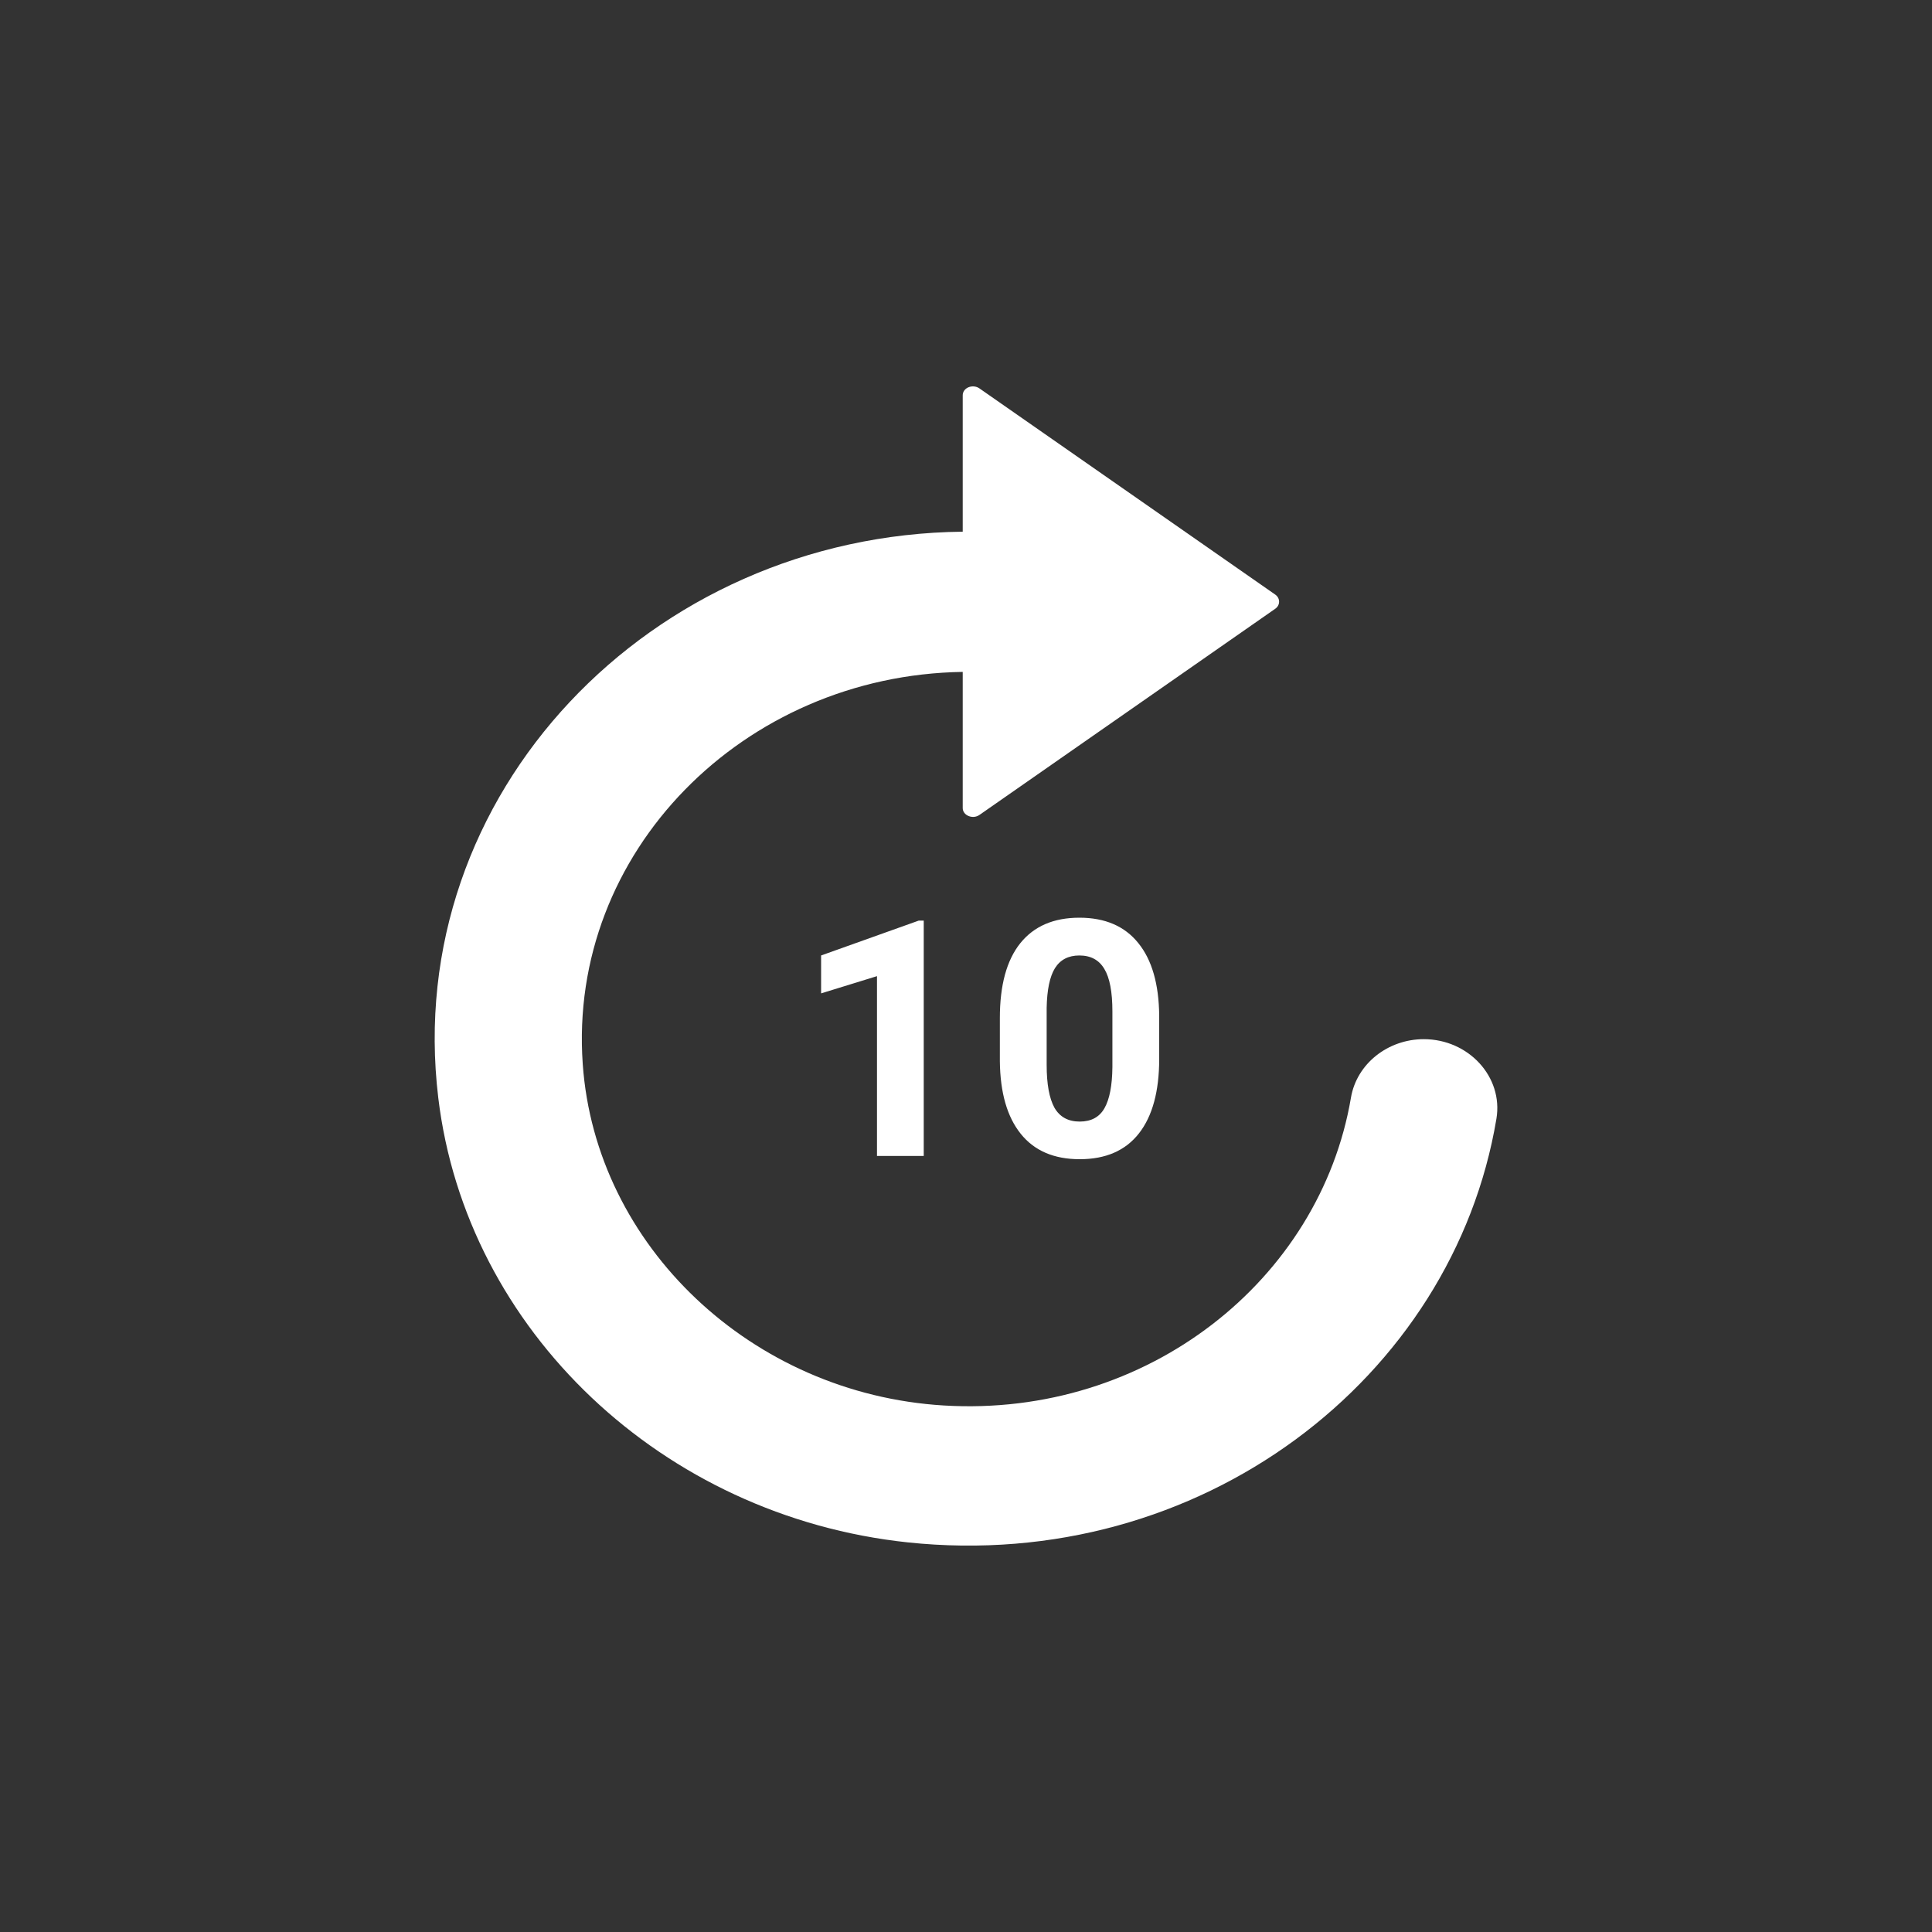 <svg width="40" height="40" viewBox="0 0 40 40" fill="none" xmlns="http://www.w3.org/2000/svg">
<rect x="0" y="0" width="40" height="40" fill="#333333" stroke="none"/>
<path fill-rule="evenodd" clip-rule="evenodd" d="M9.074 22.73C9.653 27.545 13.718 31.393 18.791 31.933C24.85 32.575 30.083 28.54 30.982 23.162C31.126 22.294 30.403 21.515 29.478 21.515C28.735 21.515 28.089 22.024 27.97 22.726C27.329 26.501 23.75 29.354 19.54 29.099C15.568 28.859 12.329 25.799 12.065 22.029C11.755 17.646 15.392 13.979 19.932 13.911V16.73C19.932 16.882 20.139 16.97 20.279 16.872L26.405 12.602C26.508 12.528 26.508 12.386 26.405 12.312L20.279 8.042C20.139 7.944 19.932 8.027 19.932 8.184V11.008C13.47 11.077 8.315 16.436 9.074 22.73ZM23.581 23.465C23.86 23.109 24 22.594 24 21.921V21.025C23.993 20.372 23.849 19.872 23.567 19.525C23.286 19.175 22.879 19 22.347 19C21.815 19 21.407 19.176 21.124 19.528C20.842 19.88 20.701 20.396 20.701 21.076V21.971C20.708 22.624 20.852 23.125 21.134 23.475C21.415 23.825 21.822 24 22.354 24C22.893 24 23.302 23.822 23.581 23.465ZM22.863 20.059C22.975 20.242 23.031 20.535 23.031 20.939V22.095C23.027 22.476 22.972 22.759 22.867 22.944C22.762 23.129 22.591 23.221 22.354 23.221C22.115 23.221 21.941 23.125 21.831 22.934C21.724 22.74 21.67 22.445 21.67 22.048V20.865C21.677 20.493 21.734 20.22 21.841 20.046C21.951 19.87 22.119 19.782 22.347 19.782C22.582 19.782 22.754 19.875 22.863 20.059ZM18.157 23.933H19.125V19.06H19.022L17 19.782V20.567L18.157 20.21V23.933Z" fill="white"/>
</svg>
